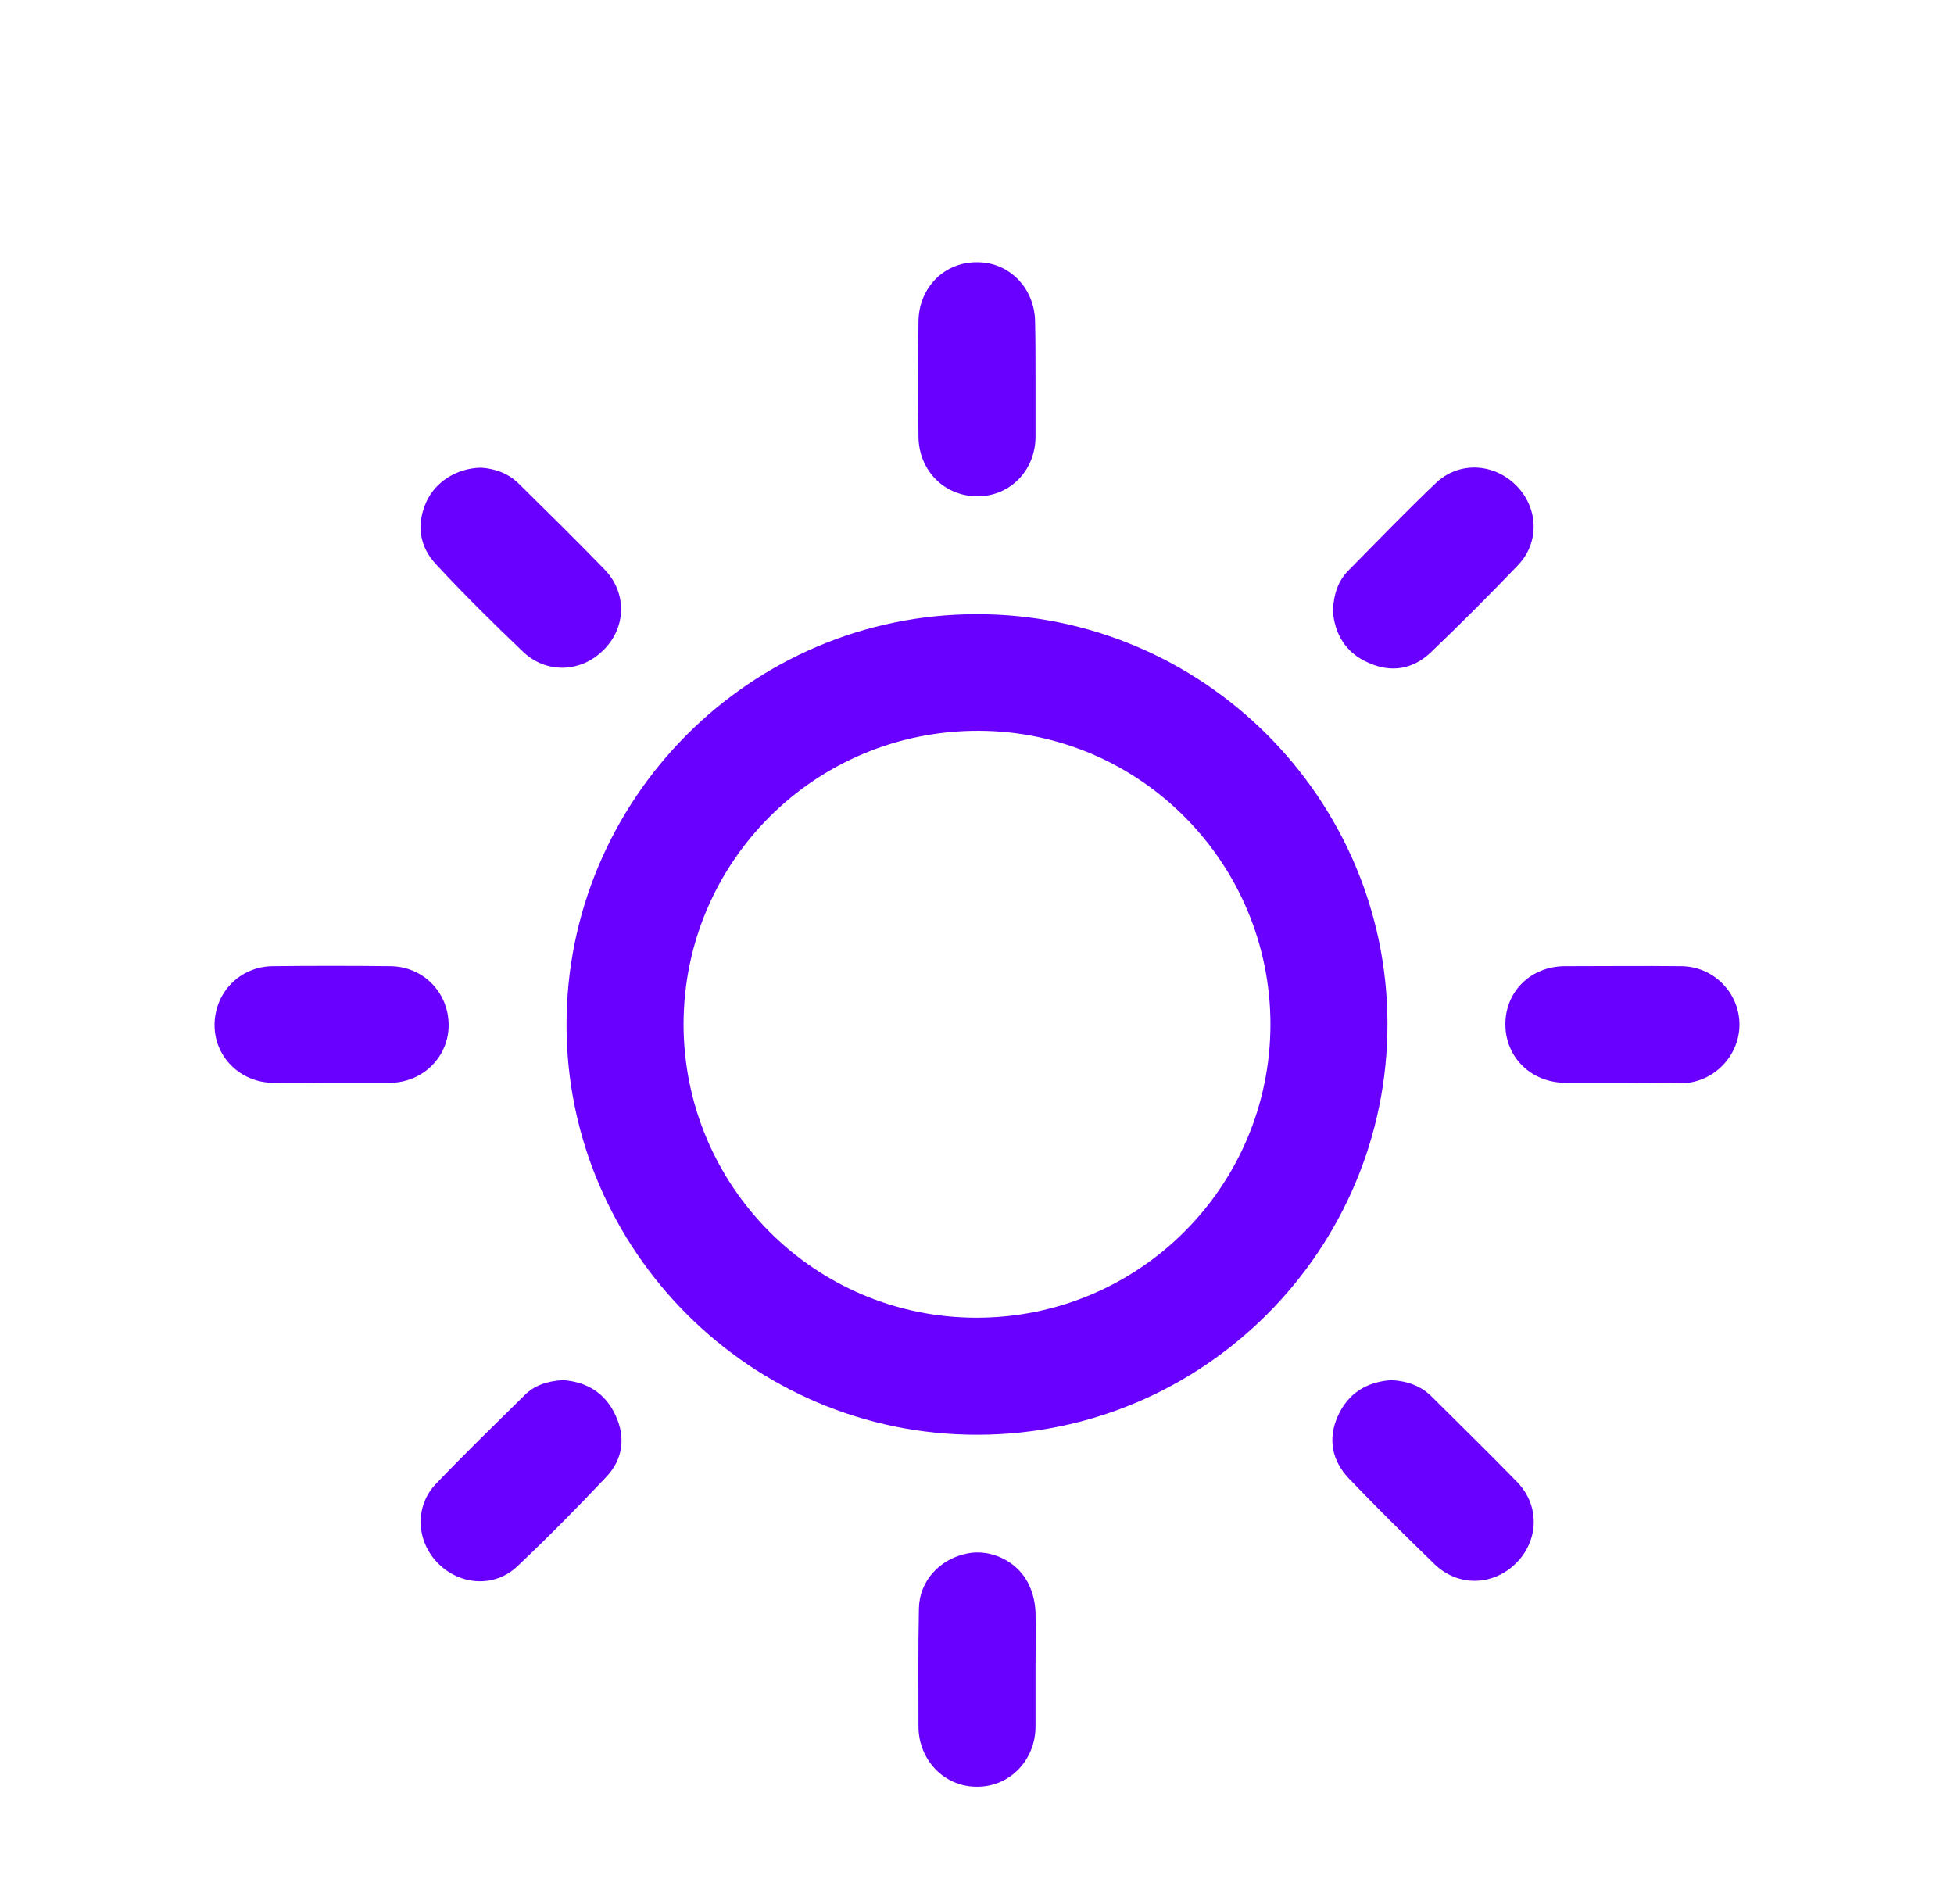 <?xml version="1.0" encoding="utf-8"?>
<!-- Generator: Adobe Illustrator 24.3.0, SVG Export Plug-In . SVG Version: 6.00 Build 0)  -->
<svg version="1.1" id="Laag_1" xmlns="http://www.w3.org/2000/svg" xmlns:xlink="http://www.w3.org/1999/xlink" x="0px" y="0px"
	 viewBox="0 0 450.8 439.2" style="enable-background:new 0 0 450.8 439.2;" xml:space="preserve">
<style type="text/css">
	.st0{fill:#6900FF;}
</style>
<g>
	<path class="st0" d="M130.7,236.6c-0.1-52.2,42.4-94.9,94.6-94.9c52.1-0.1,94.7,42.4,94.8,94.4c0.1,52.2-42.4,94.9-94.6,94.9
		C173.4,331.1,130.8,288.6,130.7,236.6z M293.1,236.4c0-37.3-30.1-67.7-67.3-67.8c-37.6-0.1-68,30.1-68.1,67.6
		c0,37.4,30.2,67.8,67.6,67.8C262.7,304,293,273.8,293.1,236.4z"/>
	<path class="st0" d="M129.9,318.4c5.4,0.4,9.7,2.9,12.1,8.1c2.4,5.1,1.7,10.2-2.1,14.2c-6.7,7.1-13.5,14-20.6,20.7
		c-5.2,4.9-13.2,4.4-18.3-0.8c-5-5.1-5.4-13.1-0.4-18.3c6.6-6.9,13.5-13.6,20.3-20.3C123.2,319.6,126.3,318.6,129.9,318.4z"/>
	<path class="st0" d="M321,318.4c3.6,0.2,6.8,1.3,9.3,3.8c6.6,6.6,13.3,13.1,19.8,19.8c5.2,5.4,4.9,13.5-0.4,18.7
		c-5.3,5.2-13.3,5.4-18.7,0.2c-6.7-6.5-13.3-13-19.8-19.8c-3.9-4.1-4.9-9.1-2.6-14.3C311,321.4,315.3,318.8,321,318.4z"/>
	<path class="st0" d="M307.5,140.9c0.2-3.8,1.2-6.9,3.6-9.3c6.7-6.8,13.3-13.6,20.1-20.1c5.3-5.1,13.3-4.7,18.5,0.4
		c5.2,5.1,5.6,13.2,0.5,18.5c-6.6,6.9-13.3,13.6-20.1,20.1c-4.1,3.9-9.1,4.8-14.4,2.4C310.4,150.6,307.9,146.2,307.5,140.9z"/>
	<path class="st0" d="M111,107.9c3,0.2,6.2,1.2,8.7,3.7c6.6,6.5,13.3,13.1,19.8,19.8c5.2,5.4,5,13.4-0.3,18.6
		c-5.2,5.2-13.2,5.5-18.6,0.3c-6.8-6.5-13.5-13.1-19.9-20c-3.9-4.1-4.7-9.1-2.4-14.4C100.4,111.2,105.3,108,111,107.9z"/>
	<path class="st0" d="M238.9,87.4c0,4.5,0,9,0,13.5c-0.1,7.7-5.9,13.6-13.4,13.6c-7.6,0-13.5-5.9-13.6-13.7
		c-0.1-8.9-0.1-17.8,0-26.7c0.1-7.8,6-13.7,13.6-13.6c7.4,0,13.2,6,13.3,13.7C238.9,78.5,238.9,82.9,238.9,87.4z"/>
	<path class="st0" d="M76.4,249.8c-4.5,0-9,0.1-13.5,0c-7.5-0.1-13.4-6-13.4-13.3c0-7.5,5.8-13.5,13.4-13.6c9.1-0.1,18.2-0.1,27.2,0
		c7.6,0.1,13.4,6.1,13.4,13.6c0,7.3-5.9,13.2-13.4,13.3C85.6,249.8,81,249.8,76.4,249.8z"/>
	<path class="st0" d="M374.2,249.8c-4.4,0-8.8,0-13.2,0c-7.8-0.1-13.7-5.9-13.7-13.5c0-7.6,5.9-13.4,13.8-13.4
		c8.9,0,17.8-0.1,26.7,0c7.4,0,13.4,6,13.5,13.3c0.1,7.4-6,13.6-13.3,13.7C383.4,249.9,378.8,249.8,374.2,249.8
		C374.2,249.8,374.2,249.8,374.2,249.8z"/>
	<path class="st0" d="M238.9,385.3c0,4.3,0,8.7,0,13c0,7.8-6,14-13.6,13.9c-7.5,0-13.4-6.2-13.4-13.9c0-9.1-0.1-18.2,0.1-27.2
		c0.1-6.3,4.7-11.4,11.1-12.7c5.8-1.2,12.2,2.1,14.5,7.7c0.8,1.8,1.2,3.8,1.3,5.8C239,376.3,238.9,380.8,238.9,385.3
		C238.9,385.3,238.9,385.3,238.9,385.3z"/>
</g>
</svg>
